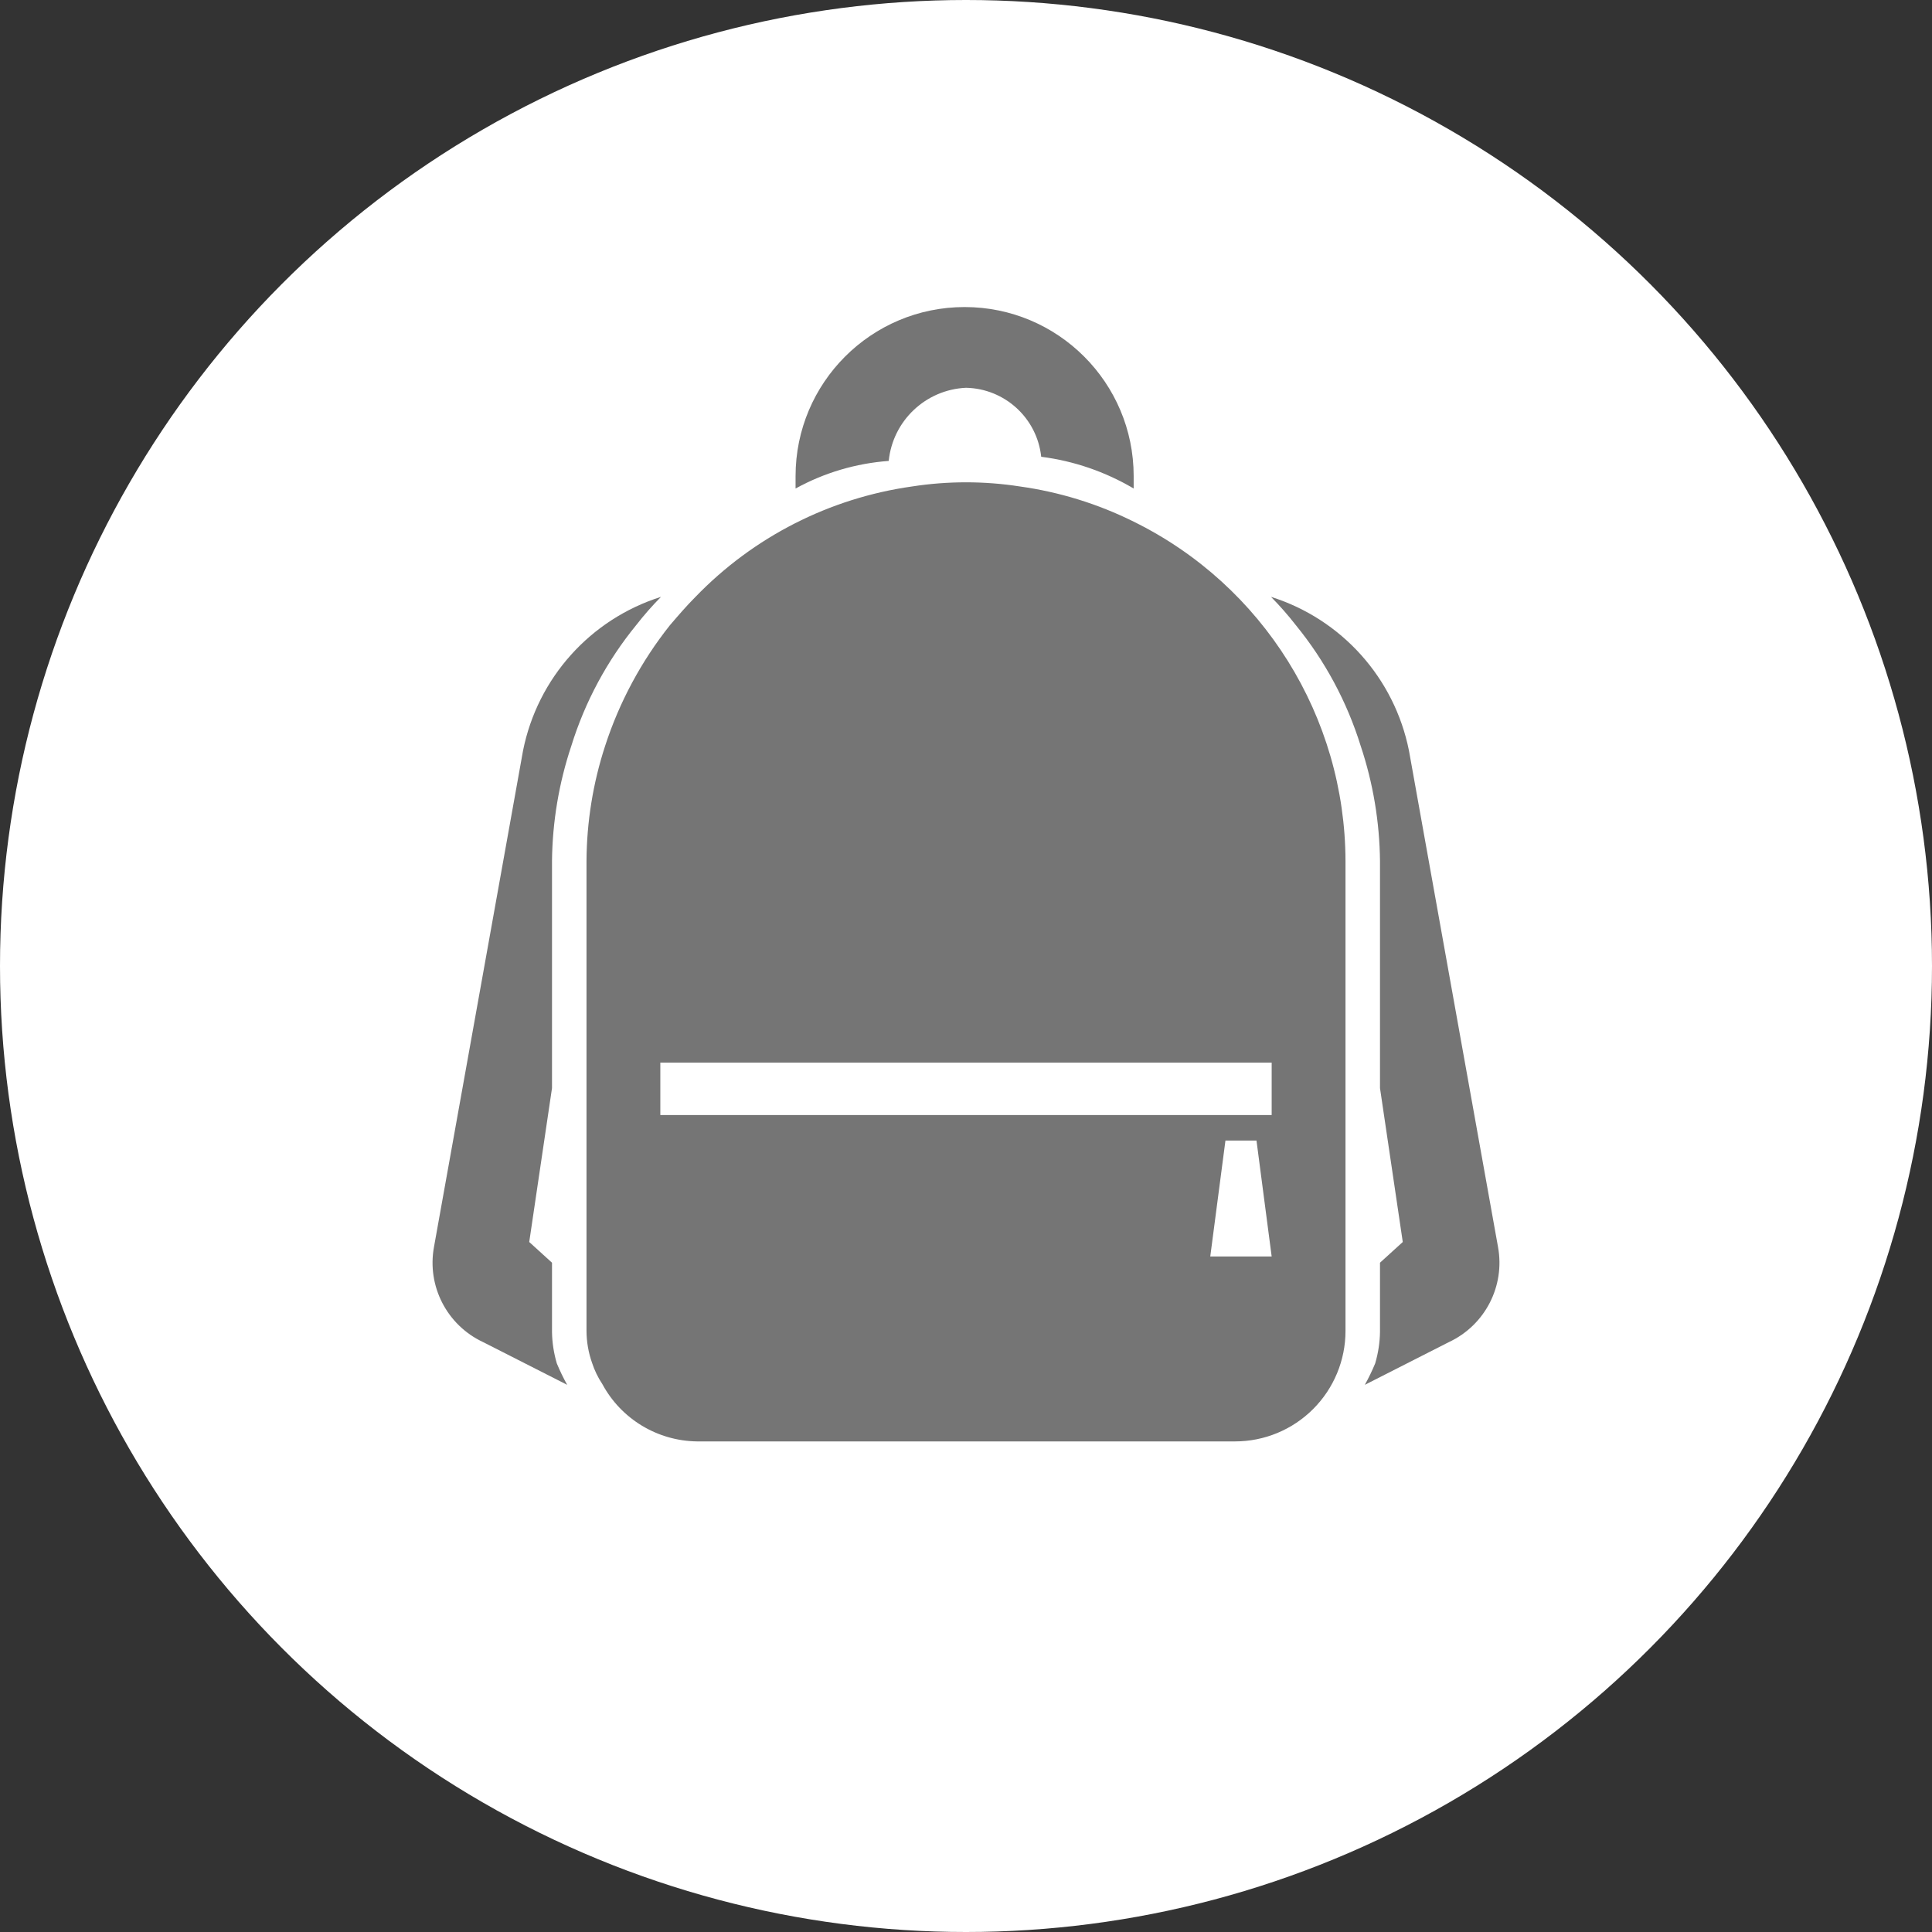 <?xml version="1.0" encoding="UTF-8"?>
<svg width="28px" height="28px" viewBox="0 0 28 28" version="1.1" xmlns="http://www.w3.org/2000/svg" xmlns:xlink="http://www.w3.org/1999/xlink">
    <rect x="0" y="0" width="28" height="28" fill="#333333" stroke="none"/>
    <!-- Generator: Sketch 52.1 (67048) - http://www.bohemiancoding.com/sketch -->
    <title>icon-backpack</title>
    <desc>Created with Sketch.</desc>
    <g id="Page-1" stroke="none" stroke-width="1" fill="none" fill-rule="evenodd">
        <g id="icon-backpack">
            <circle id="Oval" fill="#FFFFFF" cx="14" cy="14" r="14"></circle>
            <path d="M12.88,6.68 C12.939,6.098 13.415,5.647 14,5.62 C14.563,5.632 15.03,6.06 15.09,6.62 C15.563,6.68 16.019,6.837 16.43,7.08 C16.43,7.02 16.43,6.96 16.43,6.9 C16.43,5.547 15.333,4.45 13.98,4.45 C12.627,4.45 11.53,5.547 11.53,6.9 C11.53,6.96 11.53,7.02 11.53,7.08 C11.946,6.851 12.406,6.715 12.88,6.68 Z" id="Path" fill="#757575"></path>
            <path d="M16.43,7.56 C15.911,7.302 15.354,7.13 14.78,7.05 C14.263,6.97 13.737,6.97 13.22,7.05 C12.024,7.218 10.919,7.781 10.08,8.65 C9.95,8.78 9.83,8.92 9.71,9.06 C9.295,9.582 8.976,10.175 8.77,10.81 C8.594,11.349 8.503,11.913 8.5,12.48 L8.5,19.29 C8.501,19.447 8.528,19.602 8.58,19.75 C8.616,19.86 8.666,19.964 8.73,20.06 C9.002,20.565 9.527,20.882 10.1,20.89 L17.9,20.89 C18.324,20.89 18.731,20.721 19.031,20.421 C19.331,20.121 19.5,19.714 19.5,19.29 L19.5,12.48 C19.495,10.39 18.305,8.483 16.43,7.56 Z M17.54,18.21 L17.76,16.53 L18.21,16.53 L18.43,18.21 L17.54,18.21 Z M18.43,16.16 L9.57,16.16 L9.57,15.4 L18.43,15.4 L18.43,16.16 Z" id="Shape" fill="#757575" fill-rule="nonzero"></path>
            <path d="M21.71,18.07 L20.42,10.88 C20.21,9.827 19.444,8.973 18.42,8.65 C18.548,8.779 18.668,8.916 18.78,9.06 C19.203,9.578 19.522,10.172 19.72,10.81 C19.9,11.349 19.994,11.912 20,12.48 L20,15.77 L20.33,18 L20,18.3 L20,19.3 C19.998,19.456 19.974,19.611 19.93,19.76 C19.886,19.866 19.836,19.97 19.78,20.07 L21,19.45 C21.523,19.205 21.815,18.638 21.71,18.07 Z" id="Path" fill="#757575"></path>
            <path d="M6.29,18.07 L7.58,10.88 C7.79,9.827 8.556,8.973 9.58,8.65 C9.452,8.779 9.332,8.916 9.22,9.06 C8.797,9.578 8.478,10.172 8.28,10.81 C8.1,11.349 8.006,11.912 8,12.48 L8,15.77 L7.67,18 L8,18.3 L8,19.3 C8.002,19.456 8.026,19.611 8.07,19.76 C8.114,19.866 8.164,19.97 8.22,20.07 L7,19.45 C6.477,19.205 6.185,18.638 6.29,18.07 Z" id="Path" fill="#757575"></path>
        </g>
    </g>
</svg>
